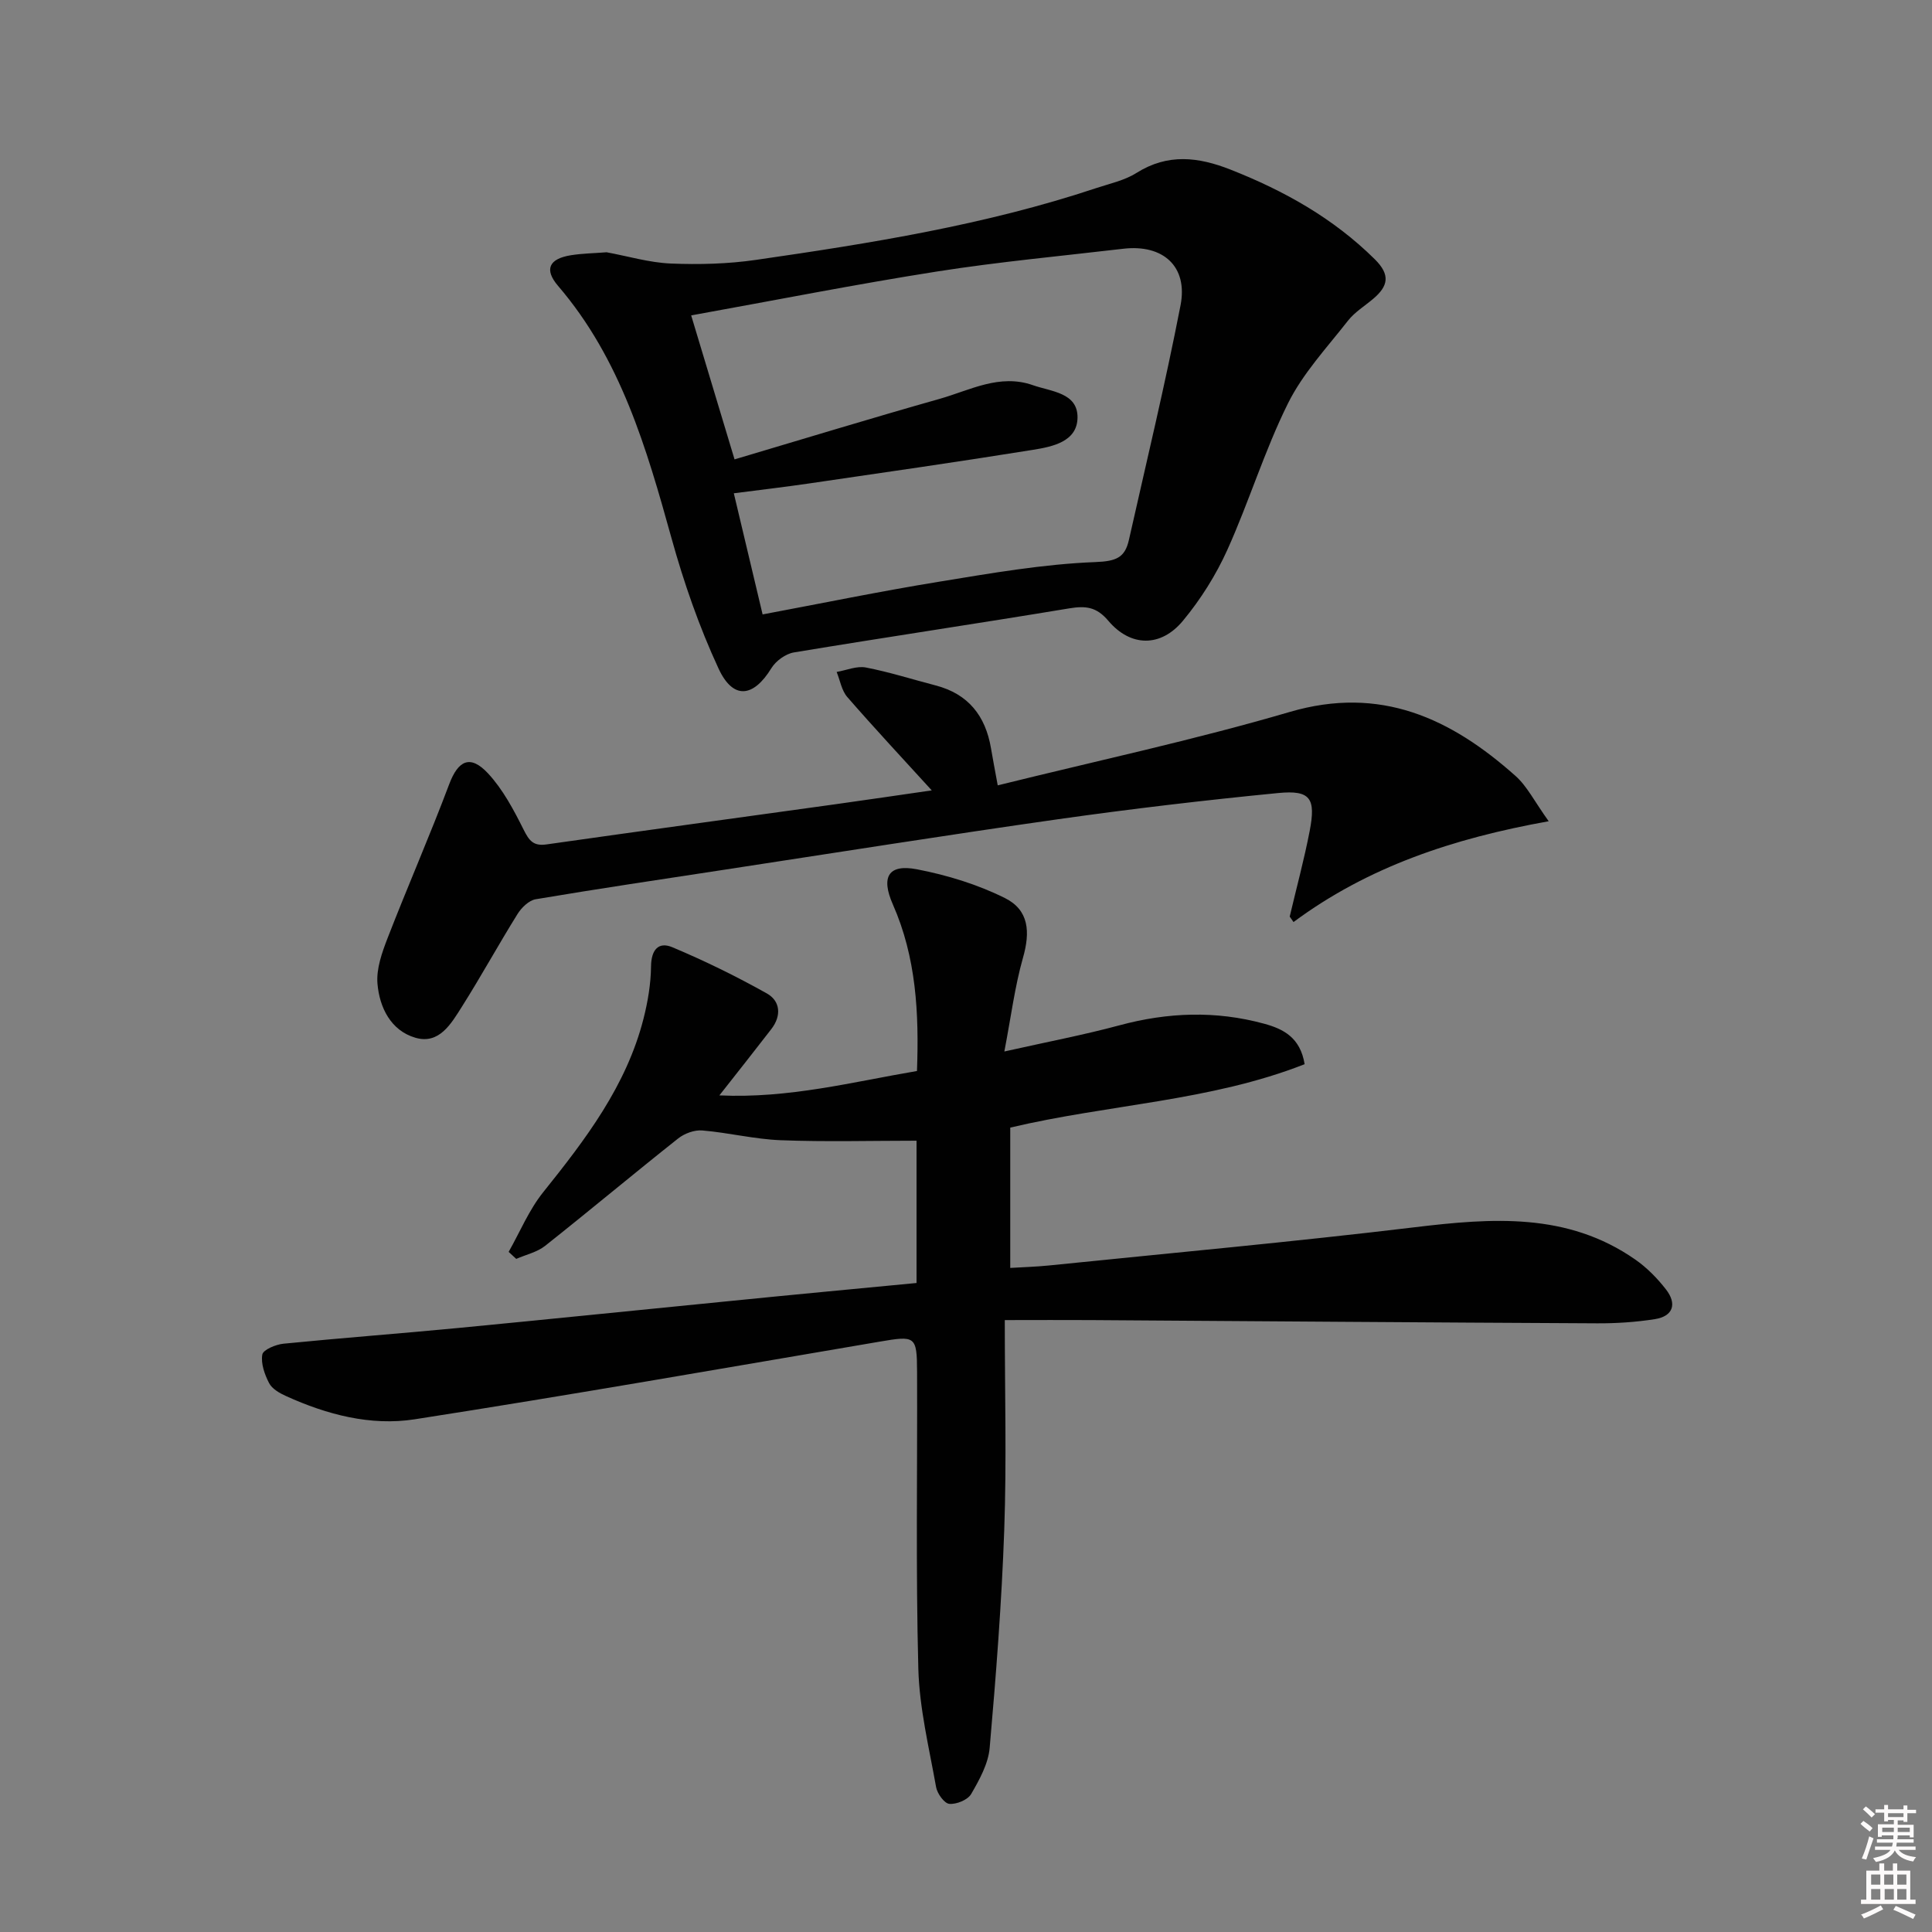 <svg enable-background="new 0 0 400 400" viewBox="0 0 400 400" xmlns="http://www.w3.org/2000/svg"><rect x="0" y="0" width="400" height="400" fill="#808080" stroke="none"/><path d="m385.2 377.6.6-.6c.6.4 1.3.9 1.9 1.5l-.6.7c-.8-.6-1.4-1.1-1.9-1.6zm.3 7.1c.6-1.4 1.1-2.9 1.5-4.5.3.1.6.3.9.4-.5 1.4-1 2.9-1.5 4.4l-.9-.2zm.2-10.1.6-.6c.7.5 1.3 1.1 1.9 1.6l-.7.7c-.6-.6-1.2-1.2-1.8-1.7zm8.4-.8h.8v.9h1.8v.7h-1.8v1.8h-.8v-.3h-1.2v.9h3.3v2.6h-.8v-.4h-2.5c0 .3 0 .6-.1.8h3.4v.7h-3.5c0 .3-.1.6-.1.8h4v.7h-3.5c.7.9 1.9 1.3 3.6 1.5-.2.2-.4.5-.6.9-1.9-.3-3.2-1.1-3.8-2.3-.5 1.1-1.8 2-3.9 2.4-.2-.3-.4-.5-.6-.8 1.9-.4 3.1-.9 3.6-1.7h-3.2v-.7h3.5c.1-.2.1-.5.2-.8h-3.3v-.7h3.4c0-.2 0-.5 0-.8h-2.4v.3h-.8v-2.6h3.3v-.9h-1.2v.3h-.8v-1.8h-1.8v-.7h1.8v-.9h.8v.9h3.2zm-4.4 5.5h2.4c0-.3 0-.6 0-.9h-2.4zm1.2-3.1h3.2v-.8h-3.2zm4.4 2.2h-2.4v.9h2.5v-.9z" fill="#fcfafa"/><path d="m389.2 385.8h.9v1.5h1.8v-1.5h.9v1.5h2.7v6h1.1v.9h-11.3v-.9h1.1v-6h2.7v-1.5zm.2 8.7.5.8c-1.2.6-2.5 1.3-4 1.9-.2-.3-.3-.6-.6-.8 1.6-.6 3-1.3 4.1-1.9zm-2-4.3h1.9v-2.1h-1.9zm0 3.1h1.9v-2.2h-1.9zm2.7-3.1h1.9v-2.1h-1.9zm.1 3.1h1.9v-2.2h-1.9zm2.3 1.3c1.4.6 2.7 1.2 4.1 1.8l-.5.9c-1.5-.7-2.8-1.4-4.1-1.9zm2.2-6.5h-1.9v2.1h1.9zm-1.9 5.2h1.9v-2.2h-1.9z" fill="#fcfafa"/><g fill="#010101"><path d="m189.76 265.63c0-10.47 0-20.41 0-29.46-9.4 0-18.78.26-28.13-.1-5.43-.21-10.8-1.57-16.23-2.02-1.63-.14-3.69.62-5 1.66-9.25 7.33-18.3 14.91-27.55 22.24-1.66 1.31-3.96 1.81-5.97 2.69-.52-.48-1.05-.97-1.57-1.45 2.35-4.14 4.2-8.67 7.14-12.34 8.79-10.96 17.25-22.05 20.79-35.97.89-3.51 1.51-7.19 1.55-10.8.04-3.4 1.51-5.18 4.4-3.97 6.69 2.81 13.24 6.02 19.56 9.56 2.83 1.58 3.07 4.63.96 7.37-3.32 4.31-6.7 8.57-10.77 13.75 14.4.66 27.48-2.77 40.91-5.05.44-12.03-.16-23.53-4.99-34.48-2.52-5.71-.94-8.42 4.99-7.28 6.24 1.2 12.54 3.13 18.2 5.95 5 2.49 5.28 7 3.74 12.39-1.69 5.95-2.46 12.16-3.85 19.38 9.01-2.02 16.48-3.44 23.79-5.41 10.02-2.71 19.98-3.08 30-.34 3.96 1.08 7.48 2.84 8.38 8.38-19.52 7.68-40.65 8.31-60.95 13.13v29.05c2.79-.17 5.37-.24 7.93-.5 25.28-2.58 50.59-4.89 75.81-7.92 15.97-1.92 31.59-3.13 45.67 6.69 2.4 1.67 4.56 3.87 6.36 6.19 2.28 2.94 1.54 5.54-2.33 6.15-3.91.61-7.92.88-11.89.86-34.97-.17-69.93-.44-104.9-.67-5.45-.04-10.89 0-17.78 0 0 15.16.39 29.28-.11 43.36-.53 15.09-1.7 30.16-3.02 45.21-.29 3.29-2.12 6.6-3.83 9.55-.71 1.22-3.04 2.17-4.52 2.04-1.04-.09-2.5-2.12-2.74-3.46-1.45-8.15-3.46-16.32-3.68-24.53-.54-20.48-.18-40.99-.26-61.48-.03-7.42-.35-7.49-7.78-6.22-32.06 5.45-64.09 11.07-96.23 16.07-9.11 1.42-18.18-.97-26.64-4.81-1.33-.6-2.88-1.48-3.5-2.67-.93-1.79-1.74-4.07-1.41-5.93.18-1 2.78-2.08 4.37-2.24 12.06-1.2 24.16-2.1 36.23-3.26 18.86-1.81 37.7-3.76 56.56-5.61 12.59-1.27 25.15-2.44 38.29-3.7z"/><path d="m125.59 52.23c4.46.82 8.83 2.14 13.26 2.33 5.87.24 11.84.09 17.64-.75 23.79-3.44 47.53-7.23 70.45-14.86 2.83-.94 5.89-1.59 8.36-3.15 6.48-4.07 12.78-3.32 19.48-.68 11.11 4.38 21.27 10.06 29.85 18.55 3.28 3.24 2.78 5.55-.28 8.16-1.77 1.51-3.86 2.77-5.27 4.57-4.35 5.57-9.34 10.9-12.43 17.14-4.85 9.77-8.05 20.35-12.55 30.32-2.36 5.22-5.53 10.26-9.19 14.67-4.58 5.52-10.84 5.44-15.45-.01-2.46-2.91-4.71-3.12-8.11-2.56-18.98 3.15-38.01 5.97-56.99 9.12-1.72.29-3.74 1.76-4.66 3.27-3.73 6.07-7.92 6.58-10.94.05-4.01-8.65-7.18-17.78-9.73-26.97-5.18-18.65-10.51-37.1-23.48-52.23-2.93-3.42-1.9-5.63 2.67-6.36 2.4-.38 4.87-.41 7.37-.61zm26.49 42.88c14.5-4.3 28.44-8.57 42.46-12.53 6.28-1.78 12.41-5.26 19.32-2.83 3.78 1.33 9.28 1.54 9.23 6.7-.05 5.02-5.23 6.04-9.27 6.69-15.4 2.48-30.84 4.69-46.27 6.95-5.13.75-10.28 1.35-15.62 2.04 2.09 8.78 3.96 16.67 5.96 25.08 12.36-2.32 24.37-4.79 36.46-6.76 10.77-1.76 21.6-3.66 32.46-4.08 4.28-.17 6.09-.9 6.92-4.59 3.64-16.18 7.53-32.31 10.69-48.58 1.56-8.05-3.62-12.66-11.85-11.7-12.86 1.51-25.77 2.7-38.56 4.71-16.86 2.65-33.61 5.97-50.91 9.09 3.07 10.21 5.97 19.83 8.98 29.81z"/><path d="m320.64 170.03c-19.87 3.56-37.44 9.46-52.83 20.87-.26-.38-.53-.76-.79-1.13 1.39-5.9 2.98-11.76 4.13-17.7 1.32-6.81.16-8.53-6.52-7.88-15.19 1.48-30.36 3.27-45.48 5.41-23.16 3.29-46.27 6.97-69.4 10.5-12.96 1.98-25.92 3.9-38.84 6.08-1.41.24-2.95 1.74-3.77 3.07-3.95 6.34-7.54 12.9-11.53 19.21-2.2 3.47-4.68 7.84-9.62 6.39-5.08-1.49-7.42-6.26-7.84-11.19-.26-3.1.95-6.48 2.12-9.5 4.13-10.64 8.71-21.11 12.73-31.79 1.86-4.94 4.35-6.21 8.05-2.24 3.08 3.32 5.31 7.55 7.37 11.66 1.13 2.26 2.01 3.42 4.71 3.04 19.89-2.83 39.8-5.53 59.7-8.3 6.84-.95 13.68-1.97 20.08-2.89-5.86-6.43-11.79-12.78-17.49-19.33-1.17-1.35-1.49-3.44-2.2-5.19 2.03-.35 4.17-1.29 6.06-.92 4.88.94 9.64 2.47 14.46 3.72 6.74 1.76 10.29 6.29 11.43 12.98.38 2.26.82 4.52 1.4 7.7 20.33-5.04 40.61-9.38 60.46-15.2 18.8-5.51 33.35 1.32 46.72 13.23 2.4 2.12 3.91 5.24 6.89 9.4z"/></g></svg>